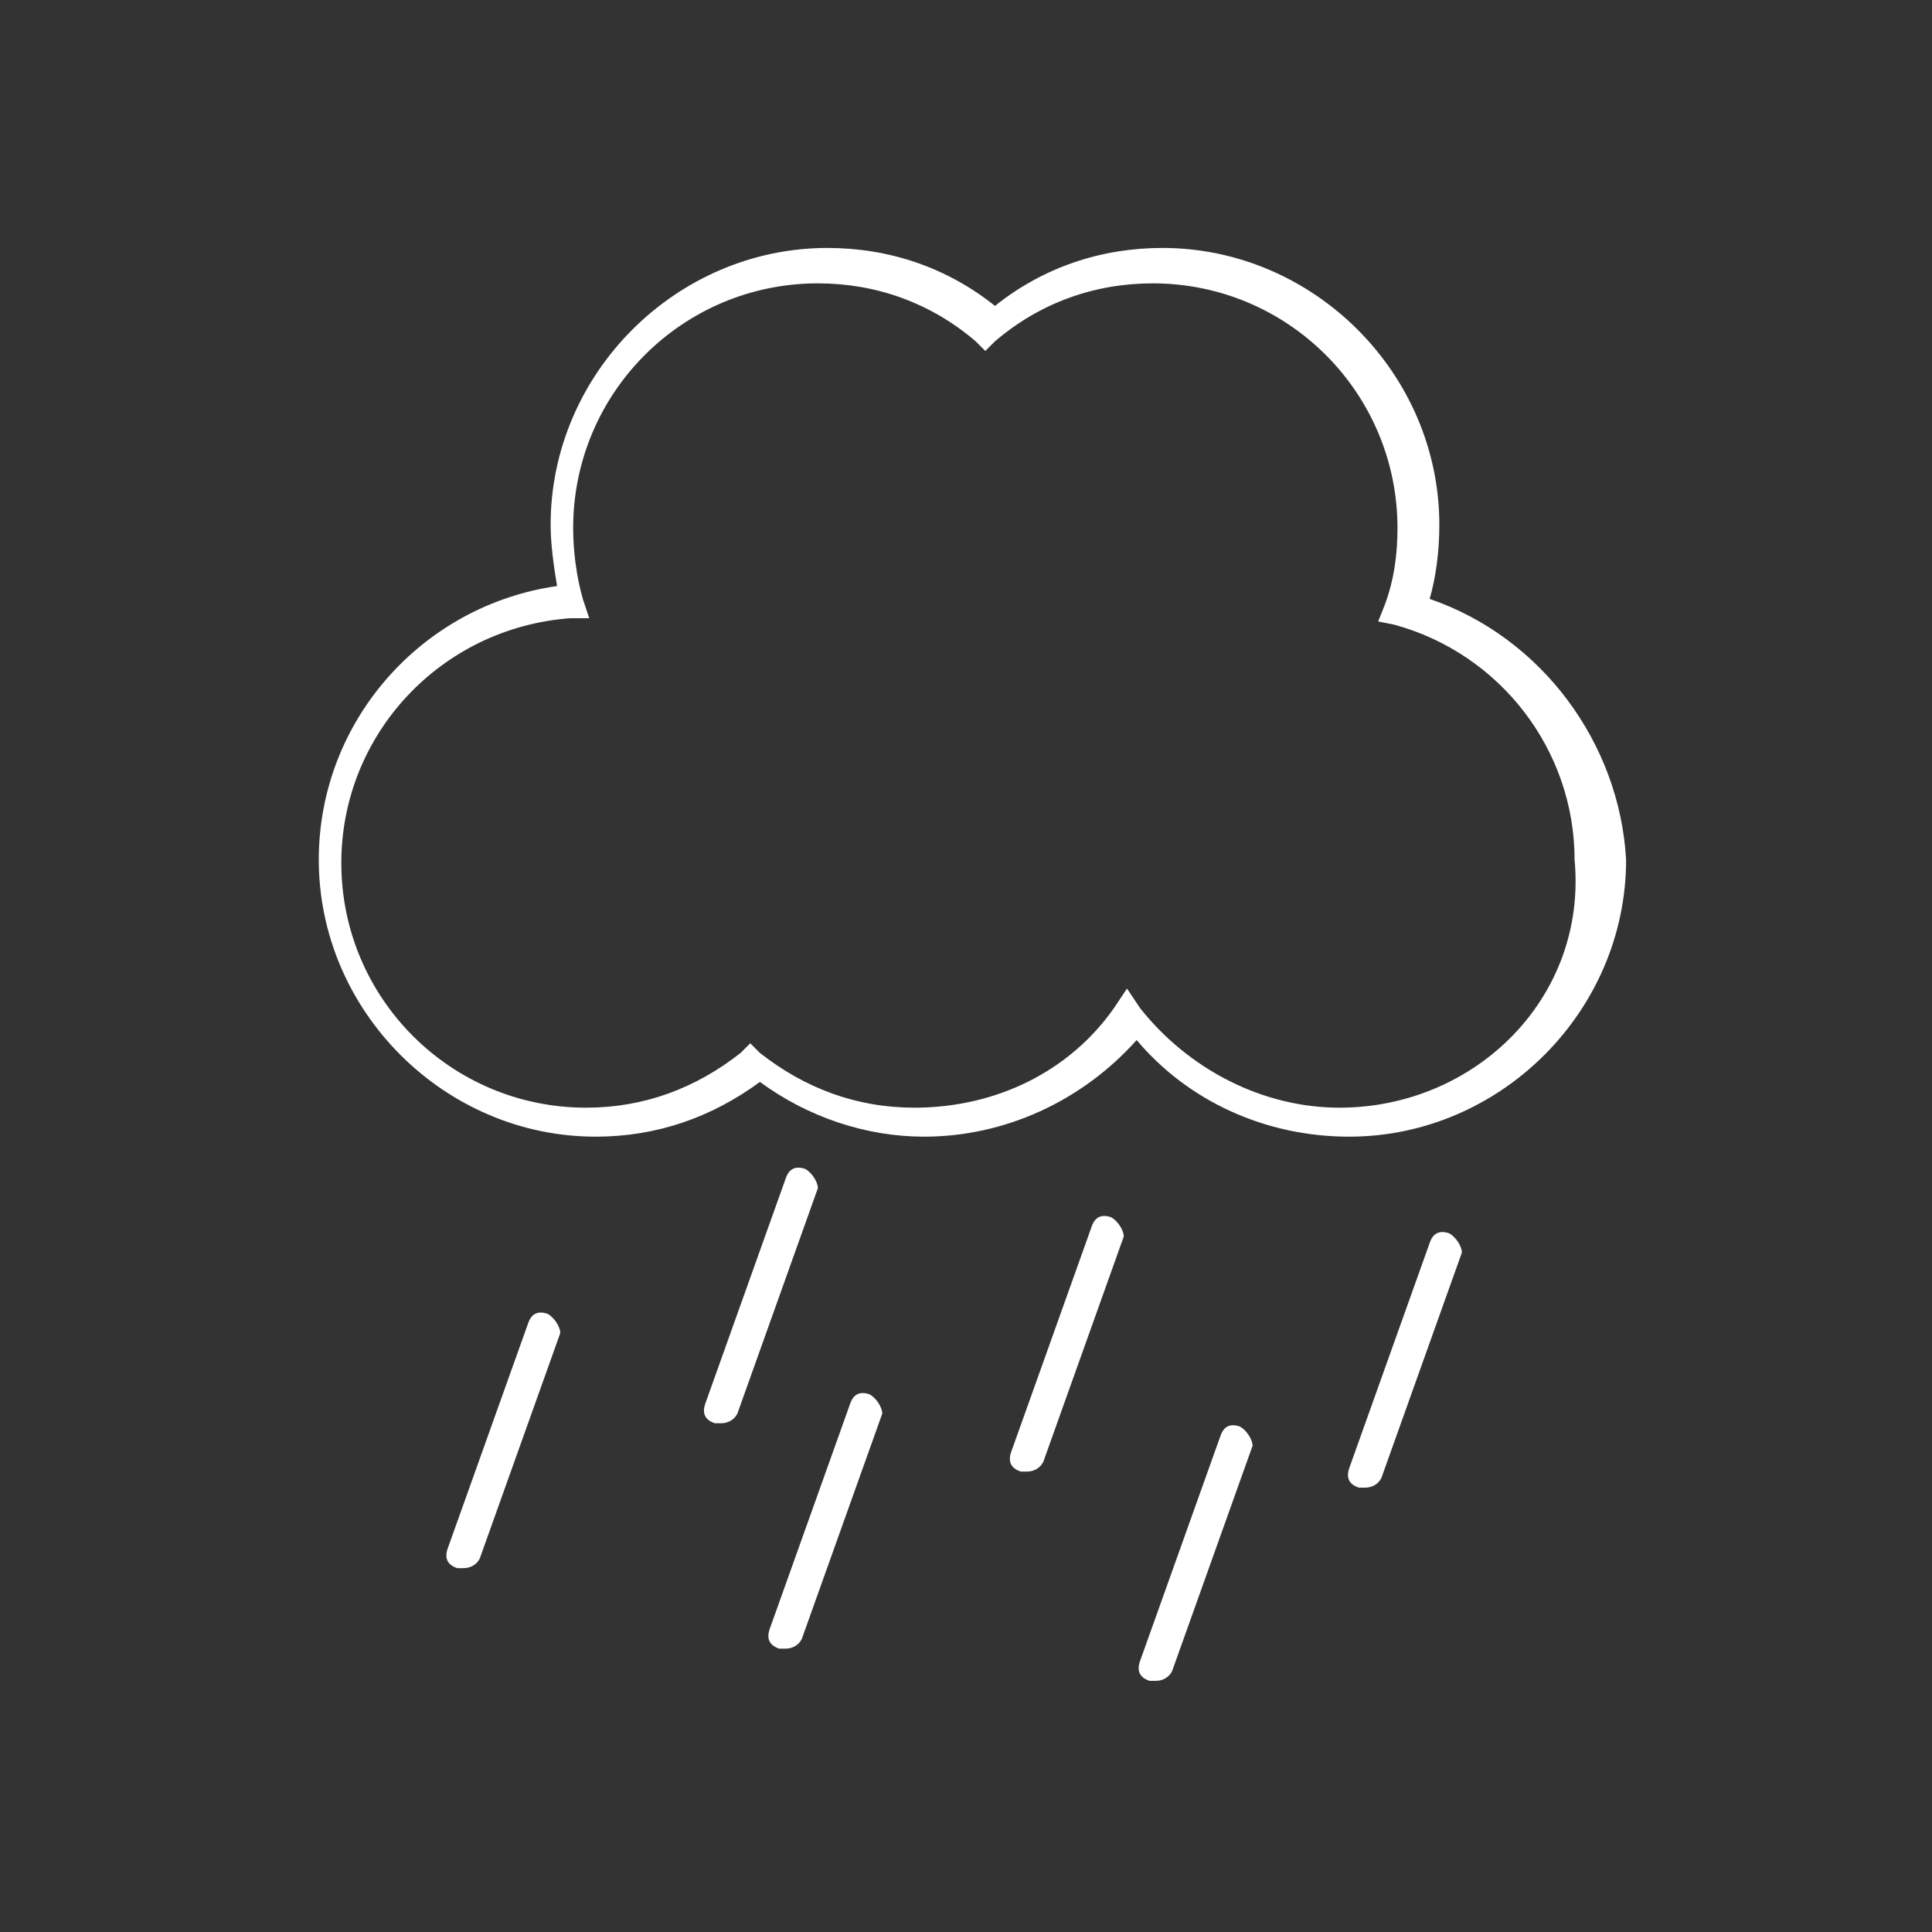 <?xml version="1.0" encoding="utf-8"?>
<!-- Generator: Adobe Illustrator 19.1.1, SVG Export Plug-In . SVG Version: 6.00 Build 0)  -->
<svg version="1.1" id="Calque_1" xmlns="http://www.w3.org/2000/svg" xmlns:xlink="http://www.w3.org/1999/xlink" x="0px" y="0px"
	 viewBox="0 0 60 60" style="enable-background:new 0 0 60 60;" xml:space="preserve">
<rect x="0" y="0" width="60" height="60" fill="#333333" stroke="none"/>
<style type="text/css">
	.st0{fill:none;}
	.st1{fill:#FFFFFF;}
</style>
<rect class="st0" width="60" height="60"/>
<g>
	<path class="st1" d="M44.4,18.6c0.2-0.7,0.3-1.5,0.3-2.3c0-4.7-3.9-8.6-8.6-8.6c-1.9,0-3.7,0.6-5.2,1.8c-1.5-1.2-3.3-1.8-5.2-1.8
		c-4.7,0-8.6,3.9-8.6,8.6c0,0.6,0.1,1.3,0.2,1.9c-4.2,0.6-7.4,4.2-7.4,8.5c0,4.7,3.9,8.6,8.6,8.6c1.9,0,3.6-0.6,5.1-1.7
		c1.5,1.1,3.3,1.7,5.1,1.7c2.5,0,4.9-1.1,6.6-3c1.6,1.9,4,3,6.6,3c4.7,0,8.6-3.9,8.6-8.6C50.3,23.1,47.9,19.8,44.4,18.6z M41.6,34.4
		c-2.4,0-4.7-1.2-6.2-3.1L35,30.7l-0.4,0.6c-1.4,2-3.7,3.1-6.2,3.1c-1.8,0-3.4-0.6-4.8-1.7l-0.3-0.3L23,32.7c-1.4,1.1-3,1.7-4.8,1.7
		c-4.2,0-7.6-3.4-7.6-7.6c0-4,3.1-7.3,7.1-7.6h0.6l-0.2-0.6c-0.2-0.7-0.3-1.5-0.3-2.2c0-4.2,3.4-7.6,7.6-7.6c1.8,0,3.5,0.6,4.9,1.8
		l0.3,0.3l0.3-0.3c1.4-1.2,3.1-1.8,4.9-1.8c4.2,0,7.6,3.4,7.6,7.6c0,0.8-0.1,1.6-0.4,2.4l-0.2,0.5l0.5,0.1c3.3,0.9,5.6,3.9,5.6,7.3
		C49.3,31,45.8,34.4,41.6,34.4z"/>
	<path class="st1" d="M17,40.8c-0.3-0.1-0.5,0-0.6,0.3l-2.5,7c-0.1,0.3,0,0.5,0.3,0.6c0.1,0,0.1,0,0.2,0c0.2,0,0.4-0.1,0.5-0.3
		l2.5-7C17.4,41.2,17.2,40.9,17,40.8z"/>
	<path class="st1" d="M25,36.3c-0.3-0.1-0.5,0-0.6,0.3l-2.5,7c-0.1,0.3,0,0.5,0.3,0.6c0.1,0,0.1,0,0.2,0c0.2,0,0.4-0.1,0.5-0.3
		l2.5-7C25.4,36.7,25.2,36.4,25,36.3z"/>
	<path class="st1" d="M27,43.3c-0.3-0.1-0.5,0-0.6,0.3l-2.5,7c-0.1,0.3,0,0.5,0.3,0.6c0.1,0,0.1,0,0.2,0c0.2,0,0.4-0.1,0.5-0.3
		l2.5-7C27.4,43.7,27.2,43.4,27,43.3z"/>
	<path class="st1" d="M34.5,37.8c-0.3-0.1-0.5,0-0.6,0.3l-2.5,7c-0.1,0.3,0,0.5,0.3,0.6c0.1,0,0.1,0,0.2,0c0.2,0,0.4-0.1,0.5-0.3
		l2.5-7C34.9,38.2,34.7,37.9,34.5,37.8z"/>
	<path class="st1" d="M38.5,44.3c-0.3-0.1-0.5,0-0.6,0.3l-2.5,7c-0.1,0.3,0,0.5,0.3,0.6c0.1,0,0.1,0,0.2,0c0.2,0,0.4-0.1,0.5-0.3
		l2.5-7C38.9,44.7,38.7,44.4,38.5,44.3z"/>
	<path class="st1" d="M45,38.3c-0.3-0.1-0.5,0-0.6,0.3l-2.5,7c-0.1,0.3,0,0.5,0.3,0.6c0.1,0,0.1,0,0.2,0c0.2,0,0.4-0.1,0.5-0.3
		l2.5-7C45.4,38.7,45.2,38.4,45,38.3z"/>
</g>
</svg>
